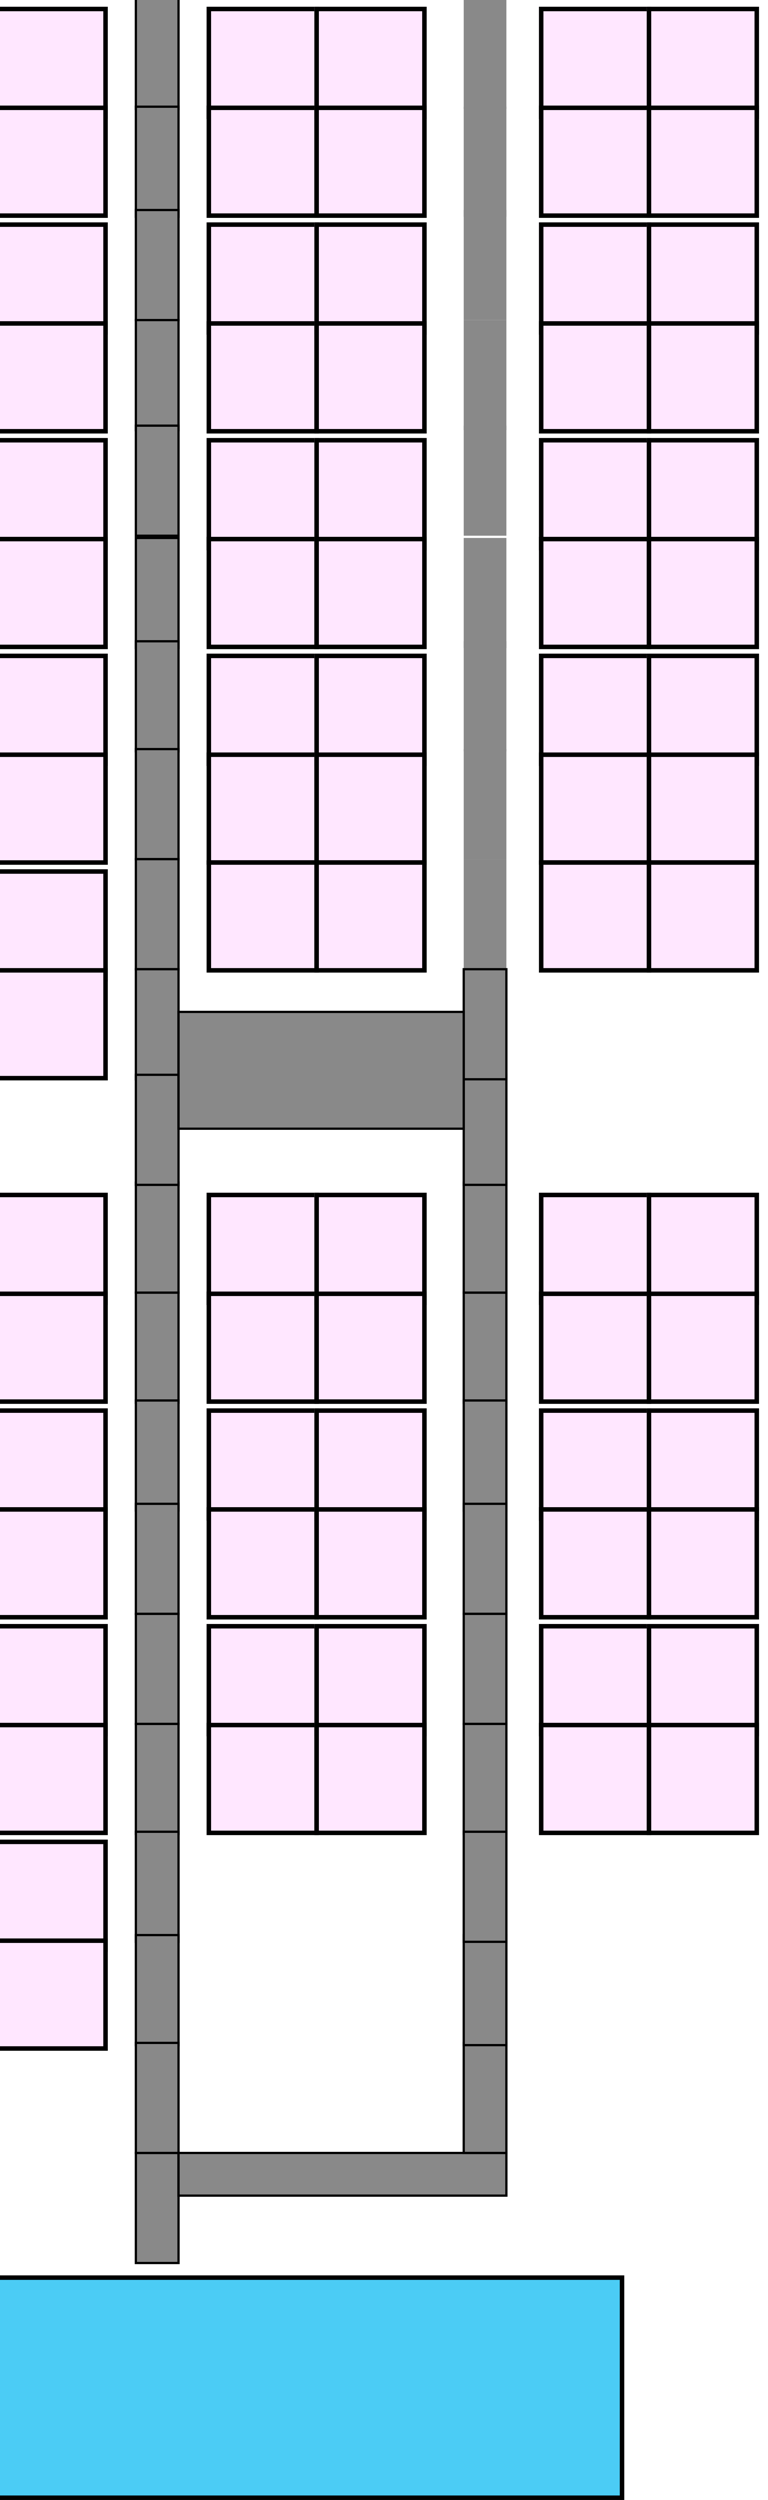 <svg width="342" height="1113" viewBox="0 0 342 1113" fill="none" xmlns="http://www.w3.org/2000/svg">
<g id="Warehouse">
<g id="PATH">
<g id="PATH1">
<path id="P-U1-T32" d="M60.5 -0.5H79.5V48.5H60.5V-0.5Z" fill="#898989" stroke="black" data-neighbors="P-U2-T31"/>
<path id="P-U2-T31" d="M60.5 47.5H79.5V96.5H60.5V47.5Z" fill="#898989" stroke="black" data-neighbors="P-U1-T32,P-U3-T30"/>
<path id="P-U3-T30" d="M60.5 93.5H79.5V142.5H60.5V93.5Z" fill="#898989" stroke="black" data-neighbors="P-U2-T31,P-U4-T29"/>
<path id="P-U4-T29" d="M60.5 142.5H79.5V191.5H60.5V142.5Z" fill="#898989" stroke="black" data-neighbors="P-U3-T30,P-U5-T28"/>
<path id="P-U5-T28" d="M60.5 189.5H79.5V238.5H60.5V189.5Z" fill="#898989" stroke="black" data-neighbors="P-U4-T29,P-U6-T27"/>
<path id="P-U6-T27" d="M60.5 239.5H79.5V288.5H60.5V239.5Z" fill="#898989" stroke="black" data-neighbors="P-U5-T28,P-U7-T26"/>
<path id="P-U7-T26" d="M60.5 285.5H79.5V334.5H60.5V285.5Z" fill="#898989" stroke="black" data-neighbors="P-U6-T27,P-U8-T25"/>
<path id="P-U8-T25" d="M60.5 333.5H79.5V382.5H60.5V333.5Z" fill="#898989" stroke="black" data-neighbors="P-U7-T26,P-U9-T24"/>
<path id="P-U9-T24" d="M60.5 382.5H79.5V431.5H60.5V382.5Z" fill="#898989" stroke="black" data-neighbors="P-U8-T25,P-U10"/>
<path id="P-U10" d="M60.5 431.5H79.5V480.5H60.5V431.5Z" fill="#898989" stroke="black" data-neighbors="P-U9-T24,P-CN1,P-CN9"/>
</g>
<g id="PATH2">
<path id="P-U11-T23" d="M60.5 526.5H79.5V575.5H60.5V526.5Z" fill="#898989" stroke="black" data-neighbors="P-U12-T22,P-CN1"/>
<path id="P-U12-T22" d="M60.5 575.5H79.5V624.5H60.5V575.5Z" fill="#898989" stroke="black" data-neighbors="P-U11-T23,P-U13-T21"/>
<path id="P-U13-T21" d="M60.5 623.5H79.5V672.5H60.5V623.5Z" fill="#898989" stroke="black" data-neighbors="P-U12-T22,P-U14-T20"/>
<path id="P-U14-T20" d="M60.5 669.5H79.5V718.5H60.5V669.5Z" fill="#898989" stroke="black" data-neighbors="P-U13-T21,P-U15-T19"/>
<path id="P-U15-T19" d="M60.5 718.5H79.5V767.5H60.5V718.5Z" fill="#898989" stroke="black" data-neighbors="P-U14-T20,P-U16-T18"/>
<path id="P-U16-T18" d="M60.5 767.5H79.5V816.5H60.5V767.5Z" fill="#898989" stroke="black" data-neighbors="P-U15-T19,P-U17"/>
<path id="P-U17" d="M60.5 815.5H79.5V864.5H60.5V815.5Z" fill="#898989" stroke="black" data-neighbors="P-U16-T18,P-U18"/>
<path id="P-U18" d="M60.5 861.5H79.5V910.5H60.5V861.5Z" fill="#898989" stroke="black" data-neighbors="P-U17,P-CN2"/>
<path id="P-BAY1" d="M60.5 958.5H79.5V1007.5H60.5V958.5Z" fill="#898989" stroke="black" data-neighbors="P-CN2,P-CN3"/>
</g>
<g id="PATH3">
<path id="P-T1-S32" d="M206.5 -0.5H225.5V48.5H206.5V-0.5Z" fill="#898989"  data-neighbors="P-T2-S31"/>
<path id="P-T2-S31" d="M206.5 47.5H225.5V96.5H206.5V47.5Z" fill="#898989"  data-neighbors="P-T1-S32,P-T3-S30"/>
<path id="P-T3-S30" d="M206.5 93.5H225.5V142.5H206.5V93.5Z" fill="#898989"  data-neighbors="P-T2-S31,P-T4-S29"/>
<path id="P-T4-S29" d="M206.5 142.5H225.5V191.5H206.5V142.5Z" fill="#898989"  data-neighbors="P-T3-S30,P-T5-S28"/>
<path id="P-T5-S28" d="M206.5 189.5H225.5V238.5H206.5V189.5Z" fill="#898989"  data-neighbors="P-T4-S29,P-T6-S27"/>
<path id="P-T6-S27" d="M206.5 239.5H225.5V288.5H206.5V239.5Z" fill="#898989"  data-neighbors="P-T5-S28,P-T7-S26"/>
<path id="P-T7-S26" d="M206.5 285.5H225.5V334.5H206.5V285.5Z" fill="#898989"  data-neighbors="P-T6-S27,P-T8-S25"/>
<path id="P-T8-S25" d="M206.5 333.5H225.5V382.5H206.5V333.5Z" fill="#898989"  data-neighbors="P-T7-S26,P-T9-S24"/>
<path id="P-T9-S24" d="M206.5 382.5H225.5V431.5H206.5V382.5Z" fill="#898989"  data-neighbors="P-T8-S25,P-CN8"/>
</g>
<g id="PATH4">
<path id="P-T10-S23" d="M206.5 526.5H225.5V575.5H206.5V526.5Z" fill="#898989" stroke="black" data-neighbors="P-T11-S22,P-CN7"/>
<path id="P-T11-S22" d="M206.5 575.5H225.5V624.5H206.5V575.5Z" fill="#898989" stroke="black" data-neighbors="P-T10-S23,P-T12-S21"/>
<path id="P-T12-S21" d="M206.5 623.5H225.5V672.5H206.5V623.5Z" fill="#898989" stroke="black" data-neighbors="P-T11-S22,P-T13-S20"/>
<path id="P-T13-S20" d="M206.5 669.5H225.5V718.5H206.5V669.5Z" fill="#898989" stroke="black" data-neighbors="P-T12-S21,P-T14-S19"/>
<path id="P-T14-S19" d="M206.5 718.5H225.5V767.5H206.5V718.5Z" fill="#898989" stroke="black" data-neighbors="P-T13-S20,P-T15-S18"/>
<path id="P-T15-S18" d="M206.5 767.5H225.5V816.5H206.5V767.5Z" fill="#898989" stroke="black" data-neighbors="P-T14-S19,P-CN6"/>
</g>
<g id="CONNECTING_PATH">
<path id="P-CN1" d="M60.5 478.5H79.5V527.5H60.5V478.5Z" fill="#898989" stroke="black" data-neighbors="P-U10,P-U11-T23,P-CN9"/>
<path id="P-CN2" d="M60.5 909.5H79.5V958.5H60.5V909.5Z" fill="#898989" stroke="black" data-neighbors="P-U18,P-BAY1"/>
<path id="P-CN3" d="M79.5 958.5H225.5V977.5H79.5V958.5Z" fill="#898989" stroke="black" data-neighbors="P-BAY1,P-CN4"/>
<path id="P-CN4" d="M206.5 909.5H225.5V958.5H206.5V909.5Z" fill="#898989" stroke="black" data-neighbors="P-CN3,P-CN5"/>
<path id="P-CN5" d="M206.5 861.5H225.5V910.5H206.5V861.5Z" fill="#898989" stroke="black" data-neighbors="P-CN4,P-CN6"/>
<path id="P-CN6" d="M206.5 815.5H225.5V864.5H206.5V815.5Z" fill="#898989" stroke="black" data-neighbors="P-CN5,P-T15-S18"/>
<path id="P-CN7" d="M206.5 478.5H225.5V527.5H206.5V478.5Z" fill="#898989" stroke="black" data-neighbors="P-CN8,P-CN9,P-T10-S23"/>
<path id="P-CN8" d="M206.5 431.5H225.5V480.5H206.5V431.5Z" fill="#898989" stroke="black" data-neighbors="P-CN7,P-CN9,P-T9-S24"/>
<path id="P-CN9" d="M79.5 450.5H206.5V502.5H79.5V450.5Z" fill="#898989" stroke="black" data-neighbors="P-U10,P-CN1,P-CN7,P-CN8"/>
</g>
</g>
<g id="U">
<g id="U1-10">
<g id="U1" filter="url(#filter0_d_1_224)">
<path d="M-2 -1H48V49H-2V-1Z" fill="#FFE7FF"/>
<path d="M-1 0H47V48H-1V0Z" stroke="black" stroke-width="2"/>
</g>
<path id="U2" d="M-1 48H47V96H-1V48Z" fill="#FFE7FF" stroke="black" stroke-width="2"/>
<g id="U3" filter="url(#filter1_d_1_224)">
<path d="M-2 95H48V145H-2V95Z" fill="#FFE7FF"/>
<path d="M-1 96H47V144H-1V96Z" stroke="black" stroke-width="2"/>
</g>
<path id="U4" d="M-1 144H47V192H-1V144Z" fill="#FFE7FF" stroke="black" stroke-width="2"/>
<g id="U5" filter="url(#filter2_d_1_224)">
<path d="M-2 191H48V241H-2V191Z" fill="#FFE7FF"/>
<path d="M-1 192H47V240H-1V192Z" stroke="black" stroke-width="2"/>
</g>
<path id="U6" d="M-1 240H47V288H-1V240Z" fill="#FFE7FF" stroke="black" stroke-width="2"/>
<g id="U7" filter="url(#filter3_d_1_224)">
<path d="M-2 287H48V337H-2V287Z" fill="#FFE7FF"/>
<path d="M-1 288H47V336H-1V288Z" stroke="black" stroke-width="2"/>
</g>
<path id="U8" d="M-1 336H47V384H-1V336Z" fill="#FFE7FF" stroke="black" stroke-width="2"/>
<g id="U9" filter="url(#filter4_d_1_224)">
<path d="M-2 383H48V433H-2V383Z" fill="#FFE7FF"/>
<path d="M-1 384H47V432H-1V384Z" stroke="black" stroke-width="2"/>
</g>
<path id="U10" d="M-1 432H47V480H-1V432Z" fill="#FFE7FF" stroke="black" stroke-width="2"/>
</g>
<g id="U11-U18">
<g id="U11" filter="url(#filter5_d_1_224)">
<path d="M-2 527H48V577H-2V527Z" fill="#FFE7FF"/>
<path d="M-1 528H47V576H-1V528Z" stroke="black" stroke-width="2"/>
</g>
<path id="U12" d="M-1 576H47V624H-1V576Z" fill="#FFE7FF" stroke="black" stroke-width="2"/>
<g id="U13" filter="url(#filter6_d_1_224)">
<path d="M-2 623H48V673H-2V623Z" fill="#FFE7FF"/>
<path d="M-1 624H47V672H-1V624Z" stroke="black" stroke-width="2"/>
</g>
<path id="U14" d="M-1 672H47V720H-1V672Z" fill="#FFE7FF" stroke="black" stroke-width="2"/>
<g id="U15" filter="url(#filter7_d_1_224)">
<path d="M-2 719H48V769H-2V719Z" fill="#FFE7FF"/>
<path d="M-1 720H47V768H-1V720Z" stroke="black" stroke-width="2"/>
</g>
<path id="U16" d="M-1 768H47V816H-1V768Z" fill="#FFE7FF" stroke="black" stroke-width="2"/>
<g id="U17" filter="url(#filter8_d_1_224)">
<path d="M-2 815H48V865H-2V815Z" fill="#FFE7FF"/>
<path d="M-1 816H47V864H-1V816Z" stroke="black" stroke-width="2"/>
</g>
<path id="U18" d="M-1 864H47V912H-1V864Z" fill="#FFE7FF" stroke="black" stroke-width="2"/>
</g>
</g>
<g id="T">
<g id="T24-T32">
<g id="T32" filter="url(#filter9_d_1_224)">
<path d="M92 -1H142V49H92V-1Z" fill="#FFE7FF"/>
<path d="M93 0H141V48H93V0Z" stroke="black" stroke-width="2"/>
</g>
<path id="T31" d="M93 48H141V96H93V48Z" fill="#FFE7FF" stroke="black" stroke-width="2"/>
<g id="T30" filter="url(#filter10_d_1_224)">
<path d="M92 95H142V145H92V95Z" fill="#FFE7FF"/>
<path d="M93 96H141V144H93V96Z" stroke="black" stroke-width="2"/>
</g>
<path id="T29" d="M93 144H141V192H93V144Z" fill="#FFE7FF" stroke="black" stroke-width="2"/>
<g id="T28" filter="url(#filter11_d_1_224)">
<path d="M92 191H142V241H92V191Z" fill="#FFE7FF"/>
<path d="M93 192H141V240H93V192Z" stroke="black" stroke-width="2"/>
</g>
<path id="T27" d="M93 240H141V288H93V240Z" fill="#FFE7FF" stroke="black" stroke-width="2"/>
<g id="T26" filter="url(#filter12_d_1_224)">
<path d="M92 287H142V337H92V287Z" fill="#FFE7FF"/>
<path d="M93 288H141V336H93V288Z" stroke="black" stroke-width="2"/>
</g>
<path id="T25" d="M93 336H141V384H93V336Z" fill="#FFE7FF" stroke="black" stroke-width="2"/>
<path id="T24" d="M93 384H141V432H93V384Z" fill="#FFE7FF" stroke="black" stroke-width="2"/>
</g>
<g id="T18-T23">
<g id="T23" filter="url(#filter13_d_1_224)">
<path d="M92 527H142V577H92V527Z" fill="#FFE7FF"/>
<path d="M93 528H141V576H93V528Z" stroke="black" stroke-width="2"/>
</g>
<path id="T22" d="M93 576H141V624H93V576Z" fill="#FFE7FF" stroke="black" stroke-width="2"/>
<g id="T21" filter="url(#filter14_d_1_224)">
<path d="M92 623H142V673H92V623Z" fill="#FFE7FF"/>
<path d="M93 624H141V672H93V624Z" stroke="black" stroke-width="2"/>
</g>
<path id="T20" d="M93 672H141V720H93V672Z" fill="#FFE7FF" stroke="black" stroke-width="2"/>
<g id="T19" filter="url(#filter15_d_1_224)">
<path d="M92 719H142V769H92V719Z" fill="#FFE7FF"/>
<path d="M93 720H141V768H93V720Z" stroke="black" stroke-width="2"/>
</g>
<path id="T18" d="M93 768H141V816H93V768Z" fill="#FFE7FF" stroke="black" stroke-width="2"/>
</g>
<g id="T10-T15">
<g id="T10" filter="url(#filter16_d_1_224)">
<path d="M140 527H190V577H140V527Z" fill="#FFE7FF"/>
<path d="M141 528H189V576H141V528Z" stroke="black" stroke-width="2"/>
</g>
<path id="T11" d="M141 576H189V624H141V576Z" fill="#FFE7FF" stroke="black" stroke-width="2"/>
<g id="T12" filter="url(#filter17_d_1_224)">
<path d="M140 623H190V673H140V623Z" fill="#FFE7FF"/>
<path d="M141 624H189V672H141V624Z" stroke="black" stroke-width="2"/>
</g>
<path id="T13" d="M141 672H189V720H141V672Z" fill="#FFE7FF" stroke="black" stroke-width="2"/>
<g id="T14" filter="url(#filter18_d_1_224)">
<path d="M140 719H190V769H140V719Z" fill="#FFE7FF"/>
<path d="M141 720H189V768H141V720Z" stroke="black" stroke-width="2"/>
</g>
<path id="T15" d="M141 768H189V816H141V768Z" fill="#FFE7FF" stroke="black" stroke-width="2"/>
</g>
<g id="T1-T9">
<g id="T1" filter="url(#filter19_d_1_224)">
<path d="M140 -1H190V49H140V-1Z" fill="#FFE7FF"/>
<path d="M141 0H189V48H141V0Z" stroke="black" stroke-width="2"/>
</g>
<path id="T2" d="M141 48H189V96H141V48Z" fill="#FFE7FF" stroke="black" stroke-width="2"/>
<g id="T3" filter="url(#filter20_d_1_224)">
<path d="M140 95H190V145H140V95Z" fill="#FFE7FF"/>
<path d="M141 96H189V144H141V96Z" stroke="black" stroke-width="2"/>
</g>
<path id="T4" d="M141 144H189V192H141V144Z" fill="#FFE7FF" stroke="black" stroke-width="2"/>
<g id="T5" filter="url(#filter21_d_1_224)">
<path d="M140 191H190V241H140V191Z" fill="#FFE7FF"/>
<path d="M141 192H189V240H141V192Z" stroke="black" stroke-width="2"/>
</g>
<path id="T6" d="M141 240H189V288H141V240Z" fill="#FFE7FF" stroke="black" stroke-width="2"/>
<g id="T7" filter="url(#filter22_d_1_224)">
<path d="M140 287H190V337H140V287Z" fill="#FFE7FF"/>
<path d="M141 288H189V336H141V288Z" stroke="black" stroke-width="2"/>
</g>
<path id="T8" d="M141 336H189V384H141V336Z" fill="#FFE7FF" stroke="black" stroke-width="2"/>
<path id="T9" d="M141 384H189V432H141V384Z" fill="#FFE7FF" stroke="black" stroke-width="2"/>
</g>
</g>
<g id="S">
<g id="S24-S32">
<g id="S32" filter="url(#filter23_d_1_224)">
<path d="M240 -1H290V49H240V-1Z" fill="#FFE7FF"/>
<path d="M241 0H289V48H241V0Z" stroke="black" stroke-width="2"/>
</g>
<path id="S31" d="M241 48H289V96H241V48Z" fill="#FFE7FF" stroke="black" stroke-width="2"/>
<g id="S30" filter="url(#filter24_d_1_224)">
<path d="M240 95H290V145H240V95Z" fill="#FFE7FF"/>
<path d="M241 96H289V144H241V96Z" stroke="black" stroke-width="2"/>
</g>
<path id="S29" d="M241 144H289V192H241V144Z" fill="#FFE7FF" stroke="black" stroke-width="2"/>
<g id="S28" filter="url(#filter25_d_1_224)">
<path d="M240 191H290V241H240V191Z" fill="#FFE7FF"/>
<path d="M241 192H289V240H241V192Z" stroke="black" stroke-width="2"/>
</g>
<path id="S27" d="M241 240H289V288H241V240Z" fill="#FFE7FF" stroke="black" stroke-width="2"/>
<g id="S26" filter="url(#filter26_d_1_224)">
<path d="M240 287H290V337H240V287Z" fill="#FFE7FF"/>
<path d="M241 288H289V336H241V288Z" stroke="black" stroke-width="2"/>
</g>
<path id="S25" d="M241 336H289V384H241V336Z" fill="#FFE7FF" stroke="black" stroke-width="2"/>
<path id="S24" d="M241 384H289V432H241V384Z" fill="#FFE7FF" stroke="black" stroke-width="2"/>
</g>
<g id="S18-S23">
<g id="S23" filter="url(#filter27_d_1_224)">
<path d="M240 527H290V577H240V527Z" fill="#FFE7FF"/>
<path d="M241 528H289V576H241V528Z" stroke="black" stroke-width="2"/>
</g>
<path id="S22" d="M241 576H289V624H241V576Z" fill="#FFE7FF" stroke="black" stroke-width="2"/>
<g id="S21" filter="url(#filter28_d_1_224)">
<path d="M240 623H290V673H240V623Z" fill="#FFE7FF"/>
<path d="M241 624H289V672H241V624Z" stroke="black" stroke-width="2"/>
</g>
<path id="S20" d="M241 672H289V720H241V672Z" fill="#FFE7FF" stroke="black" stroke-width="2"/>
<g id="S19" filter="url(#filter29_d_1_224)">
<path d="M240 719H290V769H240V719Z" fill="#FFE7FF"/>
<path d="M241 720H289V768H241V720Z" stroke="black" stroke-width="2"/>
</g>
<path id="S18" d="M241 768H289V816H241V768Z" fill="#FFE7FF" stroke="black" stroke-width="2"/>
</g>
<g id="S10-S15">
<g id="S10" filter="url(#filter30_d_1_224)">
<path d="M288 527H338V577H288V527Z" fill="#FFE7FF"/>
<path d="M289 528H337V576H289V528Z" stroke="black" stroke-width="2"/>
</g>
<path id="S11" d="M289 576H337V624H289V576Z" fill="#FFE7FF" stroke="black" stroke-width="2"/>
<g id="S12" filter="url(#filter31_d_1_224)">
<path d="M288 623H338V673H288V623Z" fill="#FFE7FF"/>
<path d="M289 624H337V672H289V624Z" stroke="black" stroke-width="2"/>
</g>
<path id="S13" d="M289 672H337V720H289V672Z" fill="#FFE7FF" stroke="black" stroke-width="2"/>
<g id="S14" filter="url(#filter32_d_1_224)">
<path d="M288 719H338V769H288V719Z" fill="#FFE7FF"/>
<path d="M289 720H337V768H289V720Z" stroke="black" stroke-width="2"/>
</g>
<path id="S15" d="M289 768H337V816H289V768Z" fill="#FFE7FF" stroke="black" stroke-width="2"/>
</g>
<g id="S1-S9">
<g id="S1" filter="url(#filter33_d_1_224)">
<path d="M288 -1H338V49H288V-1Z" fill="#FFE7FF"/>
<path d="M289 0H337V48H289V0Z" stroke="black" stroke-width="2"/>
</g>
<path id="S2" d="M289 48H337V96H289V48Z" fill="#FFE7FF" stroke="black" stroke-width="2"/>
<g id="S3" filter="url(#filter34_d_1_224)">
<path d="M288 95H338V145H288V95Z" fill="#FFE7FF"/>
<path d="M289 96H337V144H289V96Z" stroke="black" stroke-width="2"/>
</g>
<path id="S4" d="M289 144H337V192H289V144Z" fill="#FFE7FF" stroke="black" stroke-width="2"/>
<g id="S5" filter="url(#filter35_d_1_224)">
<path d="M288 191H338V241H288V191Z" fill="#FFE7FF"/>
<path d="M289 192H337V240H289V192Z" stroke="black" stroke-width="2"/>
</g>
<path id="S6" d="M289 240H337V288H289V240Z" fill="#FFE7FF" stroke="black" stroke-width="2"/>
<g id="S7" filter="url(#filter36_d_1_224)">
<path d="M288 287H338V337H288V287Z" fill="#FFE7FF"/>
<path d="M289 288H337V336H289V288Z" stroke="black" stroke-width="2"/>
</g>
<path id="S8" d="M289 336H337V384H289V336Z" fill="#FFE7FF" stroke="black" stroke-width="2"/>
<path id="S9" d="M289 384H337V432H289V384Z" fill="#FFE7FF" stroke="black" stroke-width="2"/>
</g>
</g>
<g id="BAY">
<rect id="BAY1" x="-1" y="1014" width="278" height="98" fill="#4BCCF5" stroke="black" stroke-width="2"/>
</g>
</g>
<defs>
<filter id="filter0_d_1_224" x="-6" y="-1" width="58" height="58" filterUnits="userSpaceOnUse" color-interpolation-filters="sRGB">
<feFlood flood-opacity="0" result="BackgroundImageFix"/>
<feColorMatrix in="SourceAlpha" type="matrix" values="0 0 0 0 0 0 0 0 0 0 0 0 0 0 0 0 0 0 127 0" result="hardAlpha"/>
<feOffset dy="4"/>
<feGaussianBlur stdDeviation="2"/>
<feComposite in2="hardAlpha" operator="out"/>
<feColorMatrix type="matrix" values="0 0 0 0 0 0 0 0 0 0 0 0 0 0 0 0 0 0 0.25 0"/>
<feBlend mode="normal" in2="BackgroundImageFix" result="effect1_dropShadow_1_224"/>
<feBlend mode="normal" in="SourceGraphic" in2="effect1_dropShadow_1_224" result="shape"/>
</filter>
<filter id="filter1_d_1_224" x="-6" y="95" width="58" height="58" filterUnits="userSpaceOnUse" color-interpolation-filters="sRGB">
<feFlood flood-opacity="0" result="BackgroundImageFix"/>
<feColorMatrix in="SourceAlpha" type="matrix" values="0 0 0 0 0 0 0 0 0 0 0 0 0 0 0 0 0 0 127 0" result="hardAlpha"/>
<feOffset dy="4"/>
<feGaussianBlur stdDeviation="2"/>
<feComposite in2="hardAlpha" operator="out"/>
<feColorMatrix type="matrix" values="0 0 0 0 0 0 0 0 0 0 0 0 0 0 0 0 0 0 0.25 0"/>
<feBlend mode="normal" in2="BackgroundImageFix" result="effect1_dropShadow_1_224"/>
<feBlend mode="normal" in="SourceGraphic" in2="effect1_dropShadow_1_224" result="shape"/>
</filter>
<filter id="filter2_d_1_224" x="-6" y="191" width="58" height="58" filterUnits="userSpaceOnUse" color-interpolation-filters="sRGB">
<feFlood flood-opacity="0" result="BackgroundImageFix"/>
<feColorMatrix in="SourceAlpha" type="matrix" values="0 0 0 0 0 0 0 0 0 0 0 0 0 0 0 0 0 0 127 0" result="hardAlpha"/>
<feOffset dy="4"/>
<feGaussianBlur stdDeviation="2"/>
<feComposite in2="hardAlpha" operator="out"/>
<feColorMatrix type="matrix" values="0 0 0 0 0 0 0 0 0 0 0 0 0 0 0 0 0 0 0.25 0"/>
<feBlend mode="normal" in2="BackgroundImageFix" result="effect1_dropShadow_1_224"/>
<feBlend mode="normal" in="SourceGraphic" in2="effect1_dropShadow_1_224" result="shape"/>
</filter>
<filter id="filter3_d_1_224" x="-6" y="287" width="58" height="58" filterUnits="userSpaceOnUse" color-interpolation-filters="sRGB">
<feFlood flood-opacity="0" result="BackgroundImageFix"/>
<feColorMatrix in="SourceAlpha" type="matrix" values="0 0 0 0 0 0 0 0 0 0 0 0 0 0 0 0 0 0 127 0" result="hardAlpha"/>
<feOffset dy="4"/>
<feGaussianBlur stdDeviation="2"/>
<feComposite in2="hardAlpha" operator="out"/>
<feColorMatrix type="matrix" values="0 0 0 0 0 0 0 0 0 0 0 0 0 0 0 0 0 0 0.25 0"/>
<feBlend mode="normal" in2="BackgroundImageFix" result="effect1_dropShadow_1_224"/>
<feBlend mode="normal" in="SourceGraphic" in2="effect1_dropShadow_1_224" result="shape"/>
</filter>
<filter id="filter4_d_1_224" x="-6" y="383" width="58" height="58" filterUnits="userSpaceOnUse" color-interpolation-filters="sRGB">
<feFlood flood-opacity="0" result="BackgroundImageFix"/>
<feColorMatrix in="SourceAlpha" type="matrix" values="0 0 0 0 0 0 0 0 0 0 0 0 0 0 0 0 0 0 127 0" result="hardAlpha"/>
<feOffset dy="4"/>
<feGaussianBlur stdDeviation="2"/>
<feComposite in2="hardAlpha" operator="out"/>
<feColorMatrix type="matrix" values="0 0 0 0 0 0 0 0 0 0 0 0 0 0 0 0 0 0 0.25 0"/>
<feBlend mode="normal" in2="BackgroundImageFix" result="effect1_dropShadow_1_224"/>
<feBlend mode="normal" in="SourceGraphic" in2="effect1_dropShadow_1_224" result="shape"/>
</filter>
<filter id="filter5_d_1_224" x="-6" y="527" width="58" height="58" filterUnits="userSpaceOnUse" color-interpolation-filters="sRGB">
<feFlood flood-opacity="0" result="BackgroundImageFix"/>
<feColorMatrix in="SourceAlpha" type="matrix" values="0 0 0 0 0 0 0 0 0 0 0 0 0 0 0 0 0 0 127 0" result="hardAlpha"/>
<feOffset dy="4"/>
<feGaussianBlur stdDeviation="2"/>
<feComposite in2="hardAlpha" operator="out"/>
<feColorMatrix type="matrix" values="0 0 0 0 0 0 0 0 0 0 0 0 0 0 0 0 0 0 0.25 0"/>
<feBlend mode="normal" in2="BackgroundImageFix" result="effect1_dropShadow_1_224"/>
<feBlend mode="normal" in="SourceGraphic" in2="effect1_dropShadow_1_224" result="shape"/>
</filter>
<filter id="filter6_d_1_224" x="-6" y="623" width="58" height="58" filterUnits="userSpaceOnUse" color-interpolation-filters="sRGB">
<feFlood flood-opacity="0" result="BackgroundImageFix"/>
<feColorMatrix in="SourceAlpha" type="matrix" values="0 0 0 0 0 0 0 0 0 0 0 0 0 0 0 0 0 0 127 0" result="hardAlpha"/>
<feOffset dy="4"/>
<feGaussianBlur stdDeviation="2"/>
<feComposite in2="hardAlpha" operator="out"/>
<feColorMatrix type="matrix" values="0 0 0 0 0 0 0 0 0 0 0 0 0 0 0 0 0 0 0.25 0"/>
<feBlend mode="normal" in2="BackgroundImageFix" result="effect1_dropShadow_1_224"/>
<feBlend mode="normal" in="SourceGraphic" in2="effect1_dropShadow_1_224" result="shape"/>
</filter>
<filter id="filter7_d_1_224" x="-6" y="719" width="58" height="58" filterUnits="userSpaceOnUse" color-interpolation-filters="sRGB">
<feFlood flood-opacity="0" result="BackgroundImageFix"/>
<feColorMatrix in="SourceAlpha" type="matrix" values="0 0 0 0 0 0 0 0 0 0 0 0 0 0 0 0 0 0 127 0" result="hardAlpha"/>
<feOffset dy="4"/>
<feGaussianBlur stdDeviation="2"/>
<feComposite in2="hardAlpha" operator="out"/>
<feColorMatrix type="matrix" values="0 0 0 0 0 0 0 0 0 0 0 0 0 0 0 0 0 0 0.25 0"/>
<feBlend mode="normal" in2="BackgroundImageFix" result="effect1_dropShadow_1_224"/>
<feBlend mode="normal" in="SourceGraphic" in2="effect1_dropShadow_1_224" result="shape"/>
</filter>
<filter id="filter8_d_1_224" x="-6" y="815" width="58" height="58" filterUnits="userSpaceOnUse" color-interpolation-filters="sRGB">
<feFlood flood-opacity="0" result="BackgroundImageFix"/>
<feColorMatrix in="SourceAlpha" type="matrix" values="0 0 0 0 0 0 0 0 0 0 0 0 0 0 0 0 0 0 127 0" result="hardAlpha"/>
<feOffset dy="4"/>
<feGaussianBlur stdDeviation="2"/>
<feComposite in2="hardAlpha" operator="out"/>
<feColorMatrix type="matrix" values="0 0 0 0 0 0 0 0 0 0 0 0 0 0 0 0 0 0 0.25 0"/>
<feBlend mode="normal" in2="BackgroundImageFix" result="effect1_dropShadow_1_224"/>
<feBlend mode="normal" in="SourceGraphic" in2="effect1_dropShadow_1_224" result="shape"/>
</filter>
<filter id="filter9_d_1_224" x="88" y="-1" width="58" height="58" filterUnits="userSpaceOnUse" color-interpolation-filters="sRGB">
<feFlood flood-opacity="0" result="BackgroundImageFix"/>
<feColorMatrix in="SourceAlpha" type="matrix" values="0 0 0 0 0 0 0 0 0 0 0 0 0 0 0 0 0 0 127 0" result="hardAlpha"/>
<feOffset dy="4"/>
<feGaussianBlur stdDeviation="2"/>
<feComposite in2="hardAlpha" operator="out"/>
<feColorMatrix type="matrix" values="0 0 0 0 0 0 0 0 0 0 0 0 0 0 0 0 0 0 0.25 0"/>
<feBlend mode="normal" in2="BackgroundImageFix" result="effect1_dropShadow_1_224"/>
<feBlend mode="normal" in="SourceGraphic" in2="effect1_dropShadow_1_224" result="shape"/>
</filter>
<filter id="filter10_d_1_224" x="88" y="95" width="58" height="58" filterUnits="userSpaceOnUse" color-interpolation-filters="sRGB">
<feFlood flood-opacity="0" result="BackgroundImageFix"/>
<feColorMatrix in="SourceAlpha" type="matrix" values="0 0 0 0 0 0 0 0 0 0 0 0 0 0 0 0 0 0 127 0" result="hardAlpha"/>
<feOffset dy="4"/>
<feGaussianBlur stdDeviation="2"/>
<feComposite in2="hardAlpha" operator="out"/>
<feColorMatrix type="matrix" values="0 0 0 0 0 0 0 0 0 0 0 0 0 0 0 0 0 0 0.25 0"/>
<feBlend mode="normal" in2="BackgroundImageFix" result="effect1_dropShadow_1_224"/>
<feBlend mode="normal" in="SourceGraphic" in2="effect1_dropShadow_1_224" result="shape"/>
</filter>
<filter id="filter11_d_1_224" x="88" y="191" width="58" height="58" filterUnits="userSpaceOnUse" color-interpolation-filters="sRGB">
<feFlood flood-opacity="0" result="BackgroundImageFix"/>
<feColorMatrix in="SourceAlpha" type="matrix" values="0 0 0 0 0 0 0 0 0 0 0 0 0 0 0 0 0 0 127 0" result="hardAlpha"/>
<feOffset dy="4"/>
<feGaussianBlur stdDeviation="2"/>
<feComposite in2="hardAlpha" operator="out"/>
<feColorMatrix type="matrix" values="0 0 0 0 0 0 0 0 0 0 0 0 0 0 0 0 0 0 0.25 0"/>
<feBlend mode="normal" in2="BackgroundImageFix" result="effect1_dropShadow_1_224"/>
<feBlend mode="normal" in="SourceGraphic" in2="effect1_dropShadow_1_224" result="shape"/>
</filter>
<filter id="filter12_d_1_224" x="88" y="287" width="58" height="58" filterUnits="userSpaceOnUse" color-interpolation-filters="sRGB">
<feFlood flood-opacity="0" result="BackgroundImageFix"/>
<feColorMatrix in="SourceAlpha" type="matrix" values="0 0 0 0 0 0 0 0 0 0 0 0 0 0 0 0 0 0 127 0" result="hardAlpha"/>
<feOffset dy="4"/>
<feGaussianBlur stdDeviation="2"/>
<feComposite in2="hardAlpha" operator="out"/>
<feColorMatrix type="matrix" values="0 0 0 0 0 0 0 0 0 0 0 0 0 0 0 0 0 0 0.25 0"/>
<feBlend mode="normal" in2="BackgroundImageFix" result="effect1_dropShadow_1_224"/>
<feBlend mode="normal" in="SourceGraphic" in2="effect1_dropShadow_1_224" result="shape"/>
</filter>
<filter id="filter13_d_1_224" x="88" y="527" width="58" height="58" filterUnits="userSpaceOnUse" color-interpolation-filters="sRGB">
<feFlood flood-opacity="0" result="BackgroundImageFix"/>
<feColorMatrix in="SourceAlpha" type="matrix" values="0 0 0 0 0 0 0 0 0 0 0 0 0 0 0 0 0 0 127 0" result="hardAlpha"/>
<feOffset dy="4"/>
<feGaussianBlur stdDeviation="2"/>
<feComposite in2="hardAlpha" operator="out"/>
<feColorMatrix type="matrix" values="0 0 0 0 0 0 0 0 0 0 0 0 0 0 0 0 0 0 0.25 0"/>
<feBlend mode="normal" in2="BackgroundImageFix" result="effect1_dropShadow_1_224"/>
<feBlend mode="normal" in="SourceGraphic" in2="effect1_dropShadow_1_224" result="shape"/>
</filter>
<filter id="filter14_d_1_224" x="88" y="623" width="58" height="58" filterUnits="userSpaceOnUse" color-interpolation-filters="sRGB">
<feFlood flood-opacity="0" result="BackgroundImageFix"/>
<feColorMatrix in="SourceAlpha" type="matrix" values="0 0 0 0 0 0 0 0 0 0 0 0 0 0 0 0 0 0 127 0" result="hardAlpha"/>
<feOffset dy="4"/>
<feGaussianBlur stdDeviation="2"/>
<feComposite in2="hardAlpha" operator="out"/>
<feColorMatrix type="matrix" values="0 0 0 0 0 0 0 0 0 0 0 0 0 0 0 0 0 0 0.25 0"/>
<feBlend mode="normal" in2="BackgroundImageFix" result="effect1_dropShadow_1_224"/>
<feBlend mode="normal" in="SourceGraphic" in2="effect1_dropShadow_1_224" result="shape"/>
</filter>
<filter id="filter15_d_1_224" x="88" y="719" width="58" height="58" filterUnits="userSpaceOnUse" color-interpolation-filters="sRGB">
<feFlood flood-opacity="0" result="BackgroundImageFix"/>
<feColorMatrix in="SourceAlpha" type="matrix" values="0 0 0 0 0 0 0 0 0 0 0 0 0 0 0 0 0 0 127 0" result="hardAlpha"/>
<feOffset dy="4"/>
<feGaussianBlur stdDeviation="2"/>
<feComposite in2="hardAlpha" operator="out"/>
<feColorMatrix type="matrix" values="0 0 0 0 0 0 0 0 0 0 0 0 0 0 0 0 0 0 0.25 0"/>
<feBlend mode="normal" in2="BackgroundImageFix" result="effect1_dropShadow_1_224"/>
<feBlend mode="normal" in="SourceGraphic" in2="effect1_dropShadow_1_224" result="shape"/>
</filter>
<filter id="filter16_d_1_224" x="136" y="527" width="58" height="58" filterUnits="userSpaceOnUse" color-interpolation-filters="sRGB">
<feFlood flood-opacity="0" result="BackgroundImageFix"/>
<feColorMatrix in="SourceAlpha" type="matrix" values="0 0 0 0 0 0 0 0 0 0 0 0 0 0 0 0 0 0 127 0" result="hardAlpha"/>
<feOffset dy="4"/>
<feGaussianBlur stdDeviation="2"/>
<feComposite in2="hardAlpha" operator="out"/>
<feColorMatrix type="matrix" values="0 0 0 0 0 0 0 0 0 0 0 0 0 0 0 0 0 0 0.25 0"/>
<feBlend mode="normal" in2="BackgroundImageFix" result="effect1_dropShadow_1_224"/>
<feBlend mode="normal" in="SourceGraphic" in2="effect1_dropShadow_1_224" result="shape"/>
</filter>
<filter id="filter17_d_1_224" x="136" y="623" width="58" height="58" filterUnits="userSpaceOnUse" color-interpolation-filters="sRGB">
<feFlood flood-opacity="0" result="BackgroundImageFix"/>
<feColorMatrix in="SourceAlpha" type="matrix" values="0 0 0 0 0 0 0 0 0 0 0 0 0 0 0 0 0 0 127 0" result="hardAlpha"/>
<feOffset dy="4"/>
<feGaussianBlur stdDeviation="2"/>
<feComposite in2="hardAlpha" operator="out"/>
<feColorMatrix type="matrix" values="0 0 0 0 0 0 0 0 0 0 0 0 0 0 0 0 0 0 0.25 0"/>
<feBlend mode="normal" in2="BackgroundImageFix" result="effect1_dropShadow_1_224"/>
<feBlend mode="normal" in="SourceGraphic" in2="effect1_dropShadow_1_224" result="shape"/>
</filter>
<filter id="filter18_d_1_224" x="136" y="719" width="58" height="58" filterUnits="userSpaceOnUse" color-interpolation-filters="sRGB">
<feFlood flood-opacity="0" result="BackgroundImageFix"/>
<feColorMatrix in="SourceAlpha" type="matrix" values="0 0 0 0 0 0 0 0 0 0 0 0 0 0 0 0 0 0 127 0" result="hardAlpha"/>
<feOffset dy="4"/>
<feGaussianBlur stdDeviation="2"/>
<feComposite in2="hardAlpha" operator="out"/>
<feColorMatrix type="matrix" values="0 0 0 0 0 0 0 0 0 0 0 0 0 0 0 0 0 0 0.25 0"/>
<feBlend mode="normal" in2="BackgroundImageFix" result="effect1_dropShadow_1_224"/>
<feBlend mode="normal" in="SourceGraphic" in2="effect1_dropShadow_1_224" result="shape"/>
</filter>
<filter id="filter19_d_1_224" x="136" y="-1" width="58" height="58" filterUnits="userSpaceOnUse" color-interpolation-filters="sRGB">
<feFlood flood-opacity="0" result="BackgroundImageFix"/>
<feColorMatrix in="SourceAlpha" type="matrix" values="0 0 0 0 0 0 0 0 0 0 0 0 0 0 0 0 0 0 127 0" result="hardAlpha"/>
<feOffset dy="4"/>
<feGaussianBlur stdDeviation="2"/>
<feComposite in2="hardAlpha" operator="out"/>
<feColorMatrix type="matrix" values="0 0 0 0 0 0 0 0 0 0 0 0 0 0 0 0 0 0 0.25 0"/>
<feBlend mode="normal" in2="BackgroundImageFix" result="effect1_dropShadow_1_224"/>
<feBlend mode="normal" in="SourceGraphic" in2="effect1_dropShadow_1_224" result="shape"/>
</filter>
<filter id="filter20_d_1_224" x="136" y="95" width="58" height="58" filterUnits="userSpaceOnUse" color-interpolation-filters="sRGB">
<feFlood flood-opacity="0" result="BackgroundImageFix"/>
<feColorMatrix in="SourceAlpha" type="matrix" values="0 0 0 0 0 0 0 0 0 0 0 0 0 0 0 0 0 0 127 0" result="hardAlpha"/>
<feOffset dy="4"/>
<feGaussianBlur stdDeviation="2"/>
<feComposite in2="hardAlpha" operator="out"/>
<feColorMatrix type="matrix" values="0 0 0 0 0 0 0 0 0 0 0 0 0 0 0 0 0 0 0.25 0"/>
<feBlend mode="normal" in2="BackgroundImageFix" result="effect1_dropShadow_1_224"/>
<feBlend mode="normal" in="SourceGraphic" in2="effect1_dropShadow_1_224" result="shape"/>
</filter>
<filter id="filter21_d_1_224" x="136" y="191" width="58" height="58" filterUnits="userSpaceOnUse" color-interpolation-filters="sRGB">
<feFlood flood-opacity="0" result="BackgroundImageFix"/>
<feColorMatrix in="SourceAlpha" type="matrix" values="0 0 0 0 0 0 0 0 0 0 0 0 0 0 0 0 0 0 127 0" result="hardAlpha"/>
<feOffset dy="4"/>
<feGaussianBlur stdDeviation="2"/>
<feComposite in2="hardAlpha" operator="out"/>
<feColorMatrix type="matrix" values="0 0 0 0 0 0 0 0 0 0 0 0 0 0 0 0 0 0 0.25 0"/>
<feBlend mode="normal" in2="BackgroundImageFix" result="effect1_dropShadow_1_224"/>
<feBlend mode="normal" in="SourceGraphic" in2="effect1_dropShadow_1_224" result="shape"/>
</filter>
<filter id="filter22_d_1_224" x="136" y="287" width="58" height="58" filterUnits="userSpaceOnUse" color-interpolation-filters="sRGB">
<feFlood flood-opacity="0" result="BackgroundImageFix"/>
<feColorMatrix in="SourceAlpha" type="matrix" values="0 0 0 0 0 0 0 0 0 0 0 0 0 0 0 0 0 0 127 0" result="hardAlpha"/>
<feOffset dy="4"/>
<feGaussianBlur stdDeviation="2"/>
<feComposite in2="hardAlpha" operator="out"/>
<feColorMatrix type="matrix" values="0 0 0 0 0 0 0 0 0 0 0 0 0 0 0 0 0 0 0.25 0"/>
<feBlend mode="normal" in2="BackgroundImageFix" result="effect1_dropShadow_1_224"/>
<feBlend mode="normal" in="SourceGraphic" in2="effect1_dropShadow_1_224" result="shape"/>
</filter>
<filter id="filter23_d_1_224" x="236" y="-1" width="58" height="58" filterUnits="userSpaceOnUse" color-interpolation-filters="sRGB">
<feFlood flood-opacity="0" result="BackgroundImageFix"/>
<feColorMatrix in="SourceAlpha" type="matrix" values="0 0 0 0 0 0 0 0 0 0 0 0 0 0 0 0 0 0 127 0" result="hardAlpha"/>
<feOffset dy="4"/>
<feGaussianBlur stdDeviation="2"/>
<feComposite in2="hardAlpha" operator="out"/>
<feColorMatrix type="matrix" values="0 0 0 0 0 0 0 0 0 0 0 0 0 0 0 0 0 0 0.25 0"/>
<feBlend mode="normal" in2="BackgroundImageFix" result="effect1_dropShadow_1_224"/>
<feBlend mode="normal" in="SourceGraphic" in2="effect1_dropShadow_1_224" result="shape"/>
</filter>
<filter id="filter24_d_1_224" x="236" y="95" width="58" height="58" filterUnits="userSpaceOnUse" color-interpolation-filters="sRGB">
<feFlood flood-opacity="0" result="BackgroundImageFix"/>
<feColorMatrix in="SourceAlpha" type="matrix" values="0 0 0 0 0 0 0 0 0 0 0 0 0 0 0 0 0 0 127 0" result="hardAlpha"/>
<feOffset dy="4"/>
<feGaussianBlur stdDeviation="2"/>
<feComposite in2="hardAlpha" operator="out"/>
<feColorMatrix type="matrix" values="0 0 0 0 0 0 0 0 0 0 0 0 0 0 0 0 0 0 0.25 0"/>
<feBlend mode="normal" in2="BackgroundImageFix" result="effect1_dropShadow_1_224"/>
<feBlend mode="normal" in="SourceGraphic" in2="effect1_dropShadow_1_224" result="shape"/>
</filter>
<filter id="filter25_d_1_224" x="236" y="191" width="58" height="58" filterUnits="userSpaceOnUse" color-interpolation-filters="sRGB">
<feFlood flood-opacity="0" result="BackgroundImageFix"/>
<feColorMatrix in="SourceAlpha" type="matrix" values="0 0 0 0 0 0 0 0 0 0 0 0 0 0 0 0 0 0 127 0" result="hardAlpha"/>
<feOffset dy="4"/>
<feGaussianBlur stdDeviation="2"/>
<feComposite in2="hardAlpha" operator="out"/>
<feColorMatrix type="matrix" values="0 0 0 0 0 0 0 0 0 0 0 0 0 0 0 0 0 0 0.25 0"/>
<feBlend mode="normal" in2="BackgroundImageFix" result="effect1_dropShadow_1_224"/>
<feBlend mode="normal" in="SourceGraphic" in2="effect1_dropShadow_1_224" result="shape"/>
</filter>
<filter id="filter26_d_1_224" x="236" y="287" width="58" height="58" filterUnits="userSpaceOnUse" color-interpolation-filters="sRGB">
<feFlood flood-opacity="0" result="BackgroundImageFix"/>
<feColorMatrix in="SourceAlpha" type="matrix" values="0 0 0 0 0 0 0 0 0 0 0 0 0 0 0 0 0 0 127 0" result="hardAlpha"/>
<feOffset dy="4"/>
<feGaussianBlur stdDeviation="2"/>
<feComposite in2="hardAlpha" operator="out"/>
<feColorMatrix type="matrix" values="0 0 0 0 0 0 0 0 0 0 0 0 0 0 0 0 0 0 0.25 0"/>
<feBlend mode="normal" in2="BackgroundImageFix" result="effect1_dropShadow_1_224"/>
<feBlend mode="normal" in="SourceGraphic" in2="effect1_dropShadow_1_224" result="shape"/>
</filter>
<filter id="filter27_d_1_224" x="236" y="527" width="58" height="58" filterUnits="userSpaceOnUse" color-interpolation-filters="sRGB">
<feFlood flood-opacity="0" result="BackgroundImageFix"/>
<feColorMatrix in="SourceAlpha" type="matrix" values="0 0 0 0 0 0 0 0 0 0 0 0 0 0 0 0 0 0 127 0" result="hardAlpha"/>
<feOffset dy="4"/>
<feGaussianBlur stdDeviation="2"/>
<feComposite in2="hardAlpha" operator="out"/>
<feColorMatrix type="matrix" values="0 0 0 0 0 0 0 0 0 0 0 0 0 0 0 0 0 0 0.25 0"/>
<feBlend mode="normal" in2="BackgroundImageFix" result="effect1_dropShadow_1_224"/>
<feBlend mode="normal" in="SourceGraphic" in2="effect1_dropShadow_1_224" result="shape"/>
</filter>
<filter id="filter28_d_1_224" x="236" y="623" width="58" height="58" filterUnits="userSpaceOnUse" color-interpolation-filters="sRGB">
<feFlood flood-opacity="0" result="BackgroundImageFix"/>
<feColorMatrix in="SourceAlpha" type="matrix" values="0 0 0 0 0 0 0 0 0 0 0 0 0 0 0 0 0 0 127 0" result="hardAlpha"/>
<feOffset dy="4"/>
<feGaussianBlur stdDeviation="2"/>
<feComposite in2="hardAlpha" operator="out"/>
<feColorMatrix type="matrix" values="0 0 0 0 0 0 0 0 0 0 0 0 0 0 0 0 0 0 0.25 0"/>
<feBlend mode="normal" in2="BackgroundImageFix" result="effect1_dropShadow_1_224"/>
<feBlend mode="normal" in="SourceGraphic" in2="effect1_dropShadow_1_224" result="shape"/>
</filter>
<filter id="filter29_d_1_224" x="236" y="719" width="58" height="58" filterUnits="userSpaceOnUse" color-interpolation-filters="sRGB">
<feFlood flood-opacity="0" result="BackgroundImageFix"/>
<feColorMatrix in="SourceAlpha" type="matrix" values="0 0 0 0 0 0 0 0 0 0 0 0 0 0 0 0 0 0 127 0" result="hardAlpha"/>
<feOffset dy="4"/>
<feGaussianBlur stdDeviation="2"/>
<feComposite in2="hardAlpha" operator="out"/>
<feColorMatrix type="matrix" values="0 0 0 0 0 0 0 0 0 0 0 0 0 0 0 0 0 0 0.25 0"/>
<feBlend mode="normal" in2="BackgroundImageFix" result="effect1_dropShadow_1_224"/>
<feBlend mode="normal" in="SourceGraphic" in2="effect1_dropShadow_1_224" result="shape"/>
</filter>
<filter id="filter30_d_1_224" x="284" y="527" width="58" height="58" filterUnits="userSpaceOnUse" color-interpolation-filters="sRGB">
<feFlood flood-opacity="0" result="BackgroundImageFix"/>
<feColorMatrix in="SourceAlpha" type="matrix" values="0 0 0 0 0 0 0 0 0 0 0 0 0 0 0 0 0 0 127 0" result="hardAlpha"/>
<feOffset dy="4"/>
<feGaussianBlur stdDeviation="2"/>
<feComposite in2="hardAlpha" operator="out"/>
<feColorMatrix type="matrix" values="0 0 0 0 0 0 0 0 0 0 0 0 0 0 0 0 0 0 0.25 0"/>
<feBlend mode="normal" in2="BackgroundImageFix" result="effect1_dropShadow_1_224"/>
<feBlend mode="normal" in="SourceGraphic" in2="effect1_dropShadow_1_224" result="shape"/>
</filter>
<filter id="filter31_d_1_224" x="284" y="623" width="58" height="58" filterUnits="userSpaceOnUse" color-interpolation-filters="sRGB">
<feFlood flood-opacity="0" result="BackgroundImageFix"/>
<feColorMatrix in="SourceAlpha" type="matrix" values="0 0 0 0 0 0 0 0 0 0 0 0 0 0 0 0 0 0 127 0" result="hardAlpha"/>
<feOffset dy="4"/>
<feGaussianBlur stdDeviation="2"/>
<feComposite in2="hardAlpha" operator="out"/>
<feColorMatrix type="matrix" values="0 0 0 0 0 0 0 0 0 0 0 0 0 0 0 0 0 0 0.25 0"/>
<feBlend mode="normal" in2="BackgroundImageFix" result="effect1_dropShadow_1_224"/>
<feBlend mode="normal" in="SourceGraphic" in2="effect1_dropShadow_1_224" result="shape"/>
</filter>
<filter id="filter32_d_1_224" x="284" y="719" width="58" height="58" filterUnits="userSpaceOnUse" color-interpolation-filters="sRGB">
<feFlood flood-opacity="0" result="BackgroundImageFix"/>
<feColorMatrix in="SourceAlpha" type="matrix" values="0 0 0 0 0 0 0 0 0 0 0 0 0 0 0 0 0 0 127 0" result="hardAlpha"/>
<feOffset dy="4"/>
<feGaussianBlur stdDeviation="2"/>
<feComposite in2="hardAlpha" operator="out"/>
<feColorMatrix type="matrix" values="0 0 0 0 0 0 0 0 0 0 0 0 0 0 0 0 0 0 0.25 0"/>
<feBlend mode="normal" in2="BackgroundImageFix" result="effect1_dropShadow_1_224"/>
<feBlend mode="normal" in="SourceGraphic" in2="effect1_dropShadow_1_224" result="shape"/>
</filter>
<filter id="filter33_d_1_224" x="284" y="-1" width="58" height="58" filterUnits="userSpaceOnUse" color-interpolation-filters="sRGB">
<feFlood flood-opacity="0" result="BackgroundImageFix"/>
<feColorMatrix in="SourceAlpha" type="matrix" values="0 0 0 0 0 0 0 0 0 0 0 0 0 0 0 0 0 0 127 0" result="hardAlpha"/>
<feOffset dy="4"/>
<feGaussianBlur stdDeviation="2"/>
<feComposite in2="hardAlpha" operator="out"/>
<feColorMatrix type="matrix" values="0 0 0 0 0 0 0 0 0 0 0 0 0 0 0 0 0 0 0.25 0"/>
<feBlend mode="normal" in2="BackgroundImageFix" result="effect1_dropShadow_1_224"/>
<feBlend mode="normal" in="SourceGraphic" in2="effect1_dropShadow_1_224" result="shape"/>
</filter>
<filter id="filter34_d_1_224" x="284" y="95" width="58" height="58" filterUnits="userSpaceOnUse" color-interpolation-filters="sRGB">
<feFlood flood-opacity="0" result="BackgroundImageFix"/>
<feColorMatrix in="SourceAlpha" type="matrix" values="0 0 0 0 0 0 0 0 0 0 0 0 0 0 0 0 0 0 127 0" result="hardAlpha"/>
<feOffset dy="4"/>
<feGaussianBlur stdDeviation="2"/>
<feComposite in2="hardAlpha" operator="out"/>
<feColorMatrix type="matrix" values="0 0 0 0 0 0 0 0 0 0 0 0 0 0 0 0 0 0 0.25 0"/>
<feBlend mode="normal" in2="BackgroundImageFix" result="effect1_dropShadow_1_224"/>
<feBlend mode="normal" in="SourceGraphic" in2="effect1_dropShadow_1_224" result="shape"/>
</filter>
<filter id="filter35_d_1_224" x="284" y="191" width="58" height="58" filterUnits="userSpaceOnUse" color-interpolation-filters="sRGB">
<feFlood flood-opacity="0" result="BackgroundImageFix"/>
<feColorMatrix in="SourceAlpha" type="matrix" values="0 0 0 0 0 0 0 0 0 0 0 0 0 0 0 0 0 0 127 0" result="hardAlpha"/>
<feOffset dy="4"/>
<feGaussianBlur stdDeviation="2"/>
<feComposite in2="hardAlpha" operator="out"/>
<feColorMatrix type="matrix" values="0 0 0 0 0 0 0 0 0 0 0 0 0 0 0 0 0 0 0.25 0"/>
<feBlend mode="normal" in2="BackgroundImageFix" result="effect1_dropShadow_1_224"/>
<feBlend mode="normal" in="SourceGraphic" in2="effect1_dropShadow_1_224" result="shape"/>
</filter>
<filter id="filter36_d_1_224" x="284" y="287" width="58" height="58" filterUnits="userSpaceOnUse" color-interpolation-filters="sRGB">
<feFlood flood-opacity="0" result="BackgroundImageFix"/>
<feColorMatrix in="SourceAlpha" type="matrix" values="0 0 0 0 0 0 0 0 0 0 0 0 0 0 0 0 0 0 127 0" result="hardAlpha"/>
<feOffset dy="4"/>
<feGaussianBlur stdDeviation="2"/>
<feComposite in2="hardAlpha" operator="out"/>
<feColorMatrix type="matrix" values="0 0 0 0 0 0 0 0 0 0 0 0 0 0 0 0 0 0 0.25 0"/>
<feBlend mode="normal" in2="BackgroundImageFix" result="effect1_dropShadow_1_224"/>
<feBlend mode="normal" in="SourceGraphic" in2="effect1_dropShadow_1_224" result="shape"/>
</filter>
</defs>
</svg>
